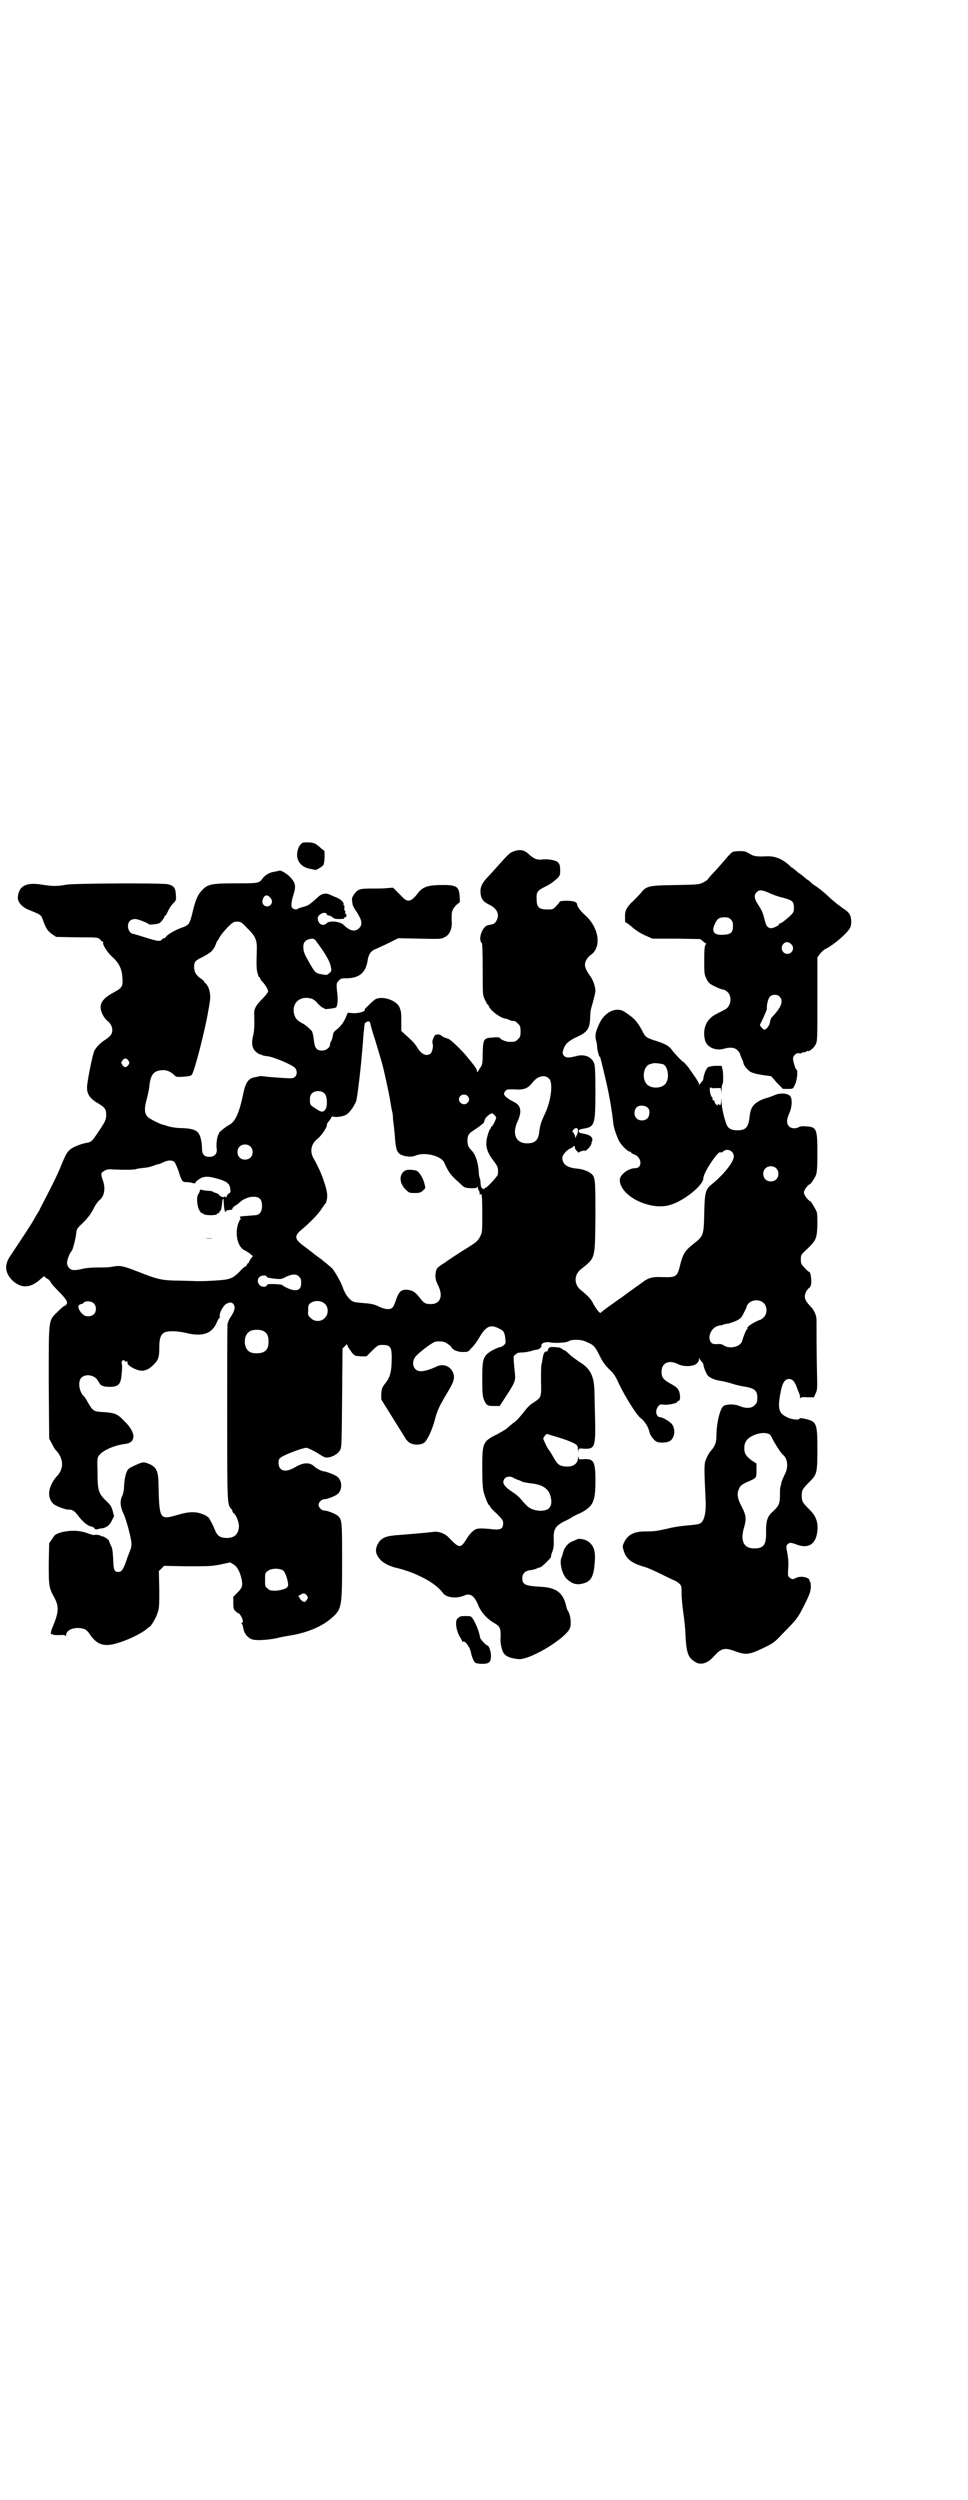 <?xml version="1.0" standalone="no"?>
<!DOCTYPE svg PUBLIC "-//W3C//DTD SVG 20010904//EN"
 "http://www.w3.org/TR/2001/REC-SVG-20010904/DTD/svg10.dtd">
<svg version="1.0" xmlns="http://www.w3.org/2000/svg"
 width="1112pt" height="2870pt" viewBox="0 0 1112 2870"
 preserveAspectRatio="xMidYMid meet">
<g transform="translate(0,2870) scale(0.5,-0.5)"
fill="#000000" stroke="none">
<path d="M689 3799 c-3 -3 -5 -10 -6 -16 -3 -20 10 -35 31 -38 5 -1 9 -2 10
-2 1 -2 16 7 19 11 3 5 4 34 1 34 -1 0 -4 2 -7 5 -12 11 -17 13 -30 13 -12 0
-13 0 -18 -7z"/>
<path d="M1179 3785 c-8 -3 -12 -7 -37 -35 -7 -8 -16 -18 -21 -23 -14 -15 -18
-24 -17 -37 1 -13 6 -20 18 -26 15 -7 22 -16 22 -26 0 -9 -7 -20 -13 -20 -1 0
-3 -1 -4 -1 -1 0 -3 -1 -5 -1 -13 -1 -25 -33 -15 -41 1 -1 2 -17 2 -61 0 -58
0 -59 5 -69 3 -6 5 -11 6 -11 1 0 3 -3 4 -6 3 -7 19 -20 31 -25 4 -1 7 -2 7
-2 0 0 3 0 7 -2 6 -3 7 -3 12 -3 2 0 6 -3 9 -6 5 -5 6 -7 6 -18 0 -11 -1 -13
-6 -18 -6 -6 -7 -6 -20 -6 -7 0 -22 6 -22 10 0 0 -7 1 -15 0 -22 -1 -23 -3
-24 -36 0 -22 -1 -26 -4 -31 -2 -3 -5 -7 -6 -10 -3 -3 -3 -4 -3 0 0 3 -5 11
-11 18 -1 2 -5 6 -8 10 -12 16 -42 45 -47 46 -3 1 -5 2 -6 2 -4 1 -12 6 -12 7
0 0 -3 1 -6 1 -6 0 -7 -1 -10 -8 -3 -6 -3 -10 -2 -13 2 -6 -1 -20 -5 -23 -9
-7 -21 -2 -31 15 -3 5 -8 11 -11 14 -3 3 -10 9 -15 14 l-10 9 0 20 c0 20 0 24
-4 34 -7 17 -41 28 -57 18 -5 -4 -24 -22 -23 -22 3 -5 -13 -10 -28 -9 l-11 1
-3 -7 c-4 -12 -14 -26 -23 -32 -6 -5 -8 -8 -8 -13 -1 -4 -2 -10 -4 -13 -2 -3
-3 -7 -3 -9 0 -6 -9 -13 -18 -13 -13 0 -17 6 -19 25 -1 9 -3 17 -4 19 -6 7
-15 15 -23 19 -11 6 -15 10 -18 20 -6 22 8 39 29 38 12 -1 17 -3 26 -14 5 -5
10 -9 12 -9 2 0 3 -1 2 -2 -1 -2 25 1 27 3 4 4 5 21 2 40 -1 15 -1 16 4 21 4
5 6 6 17 6 31 0 46 13 50 43 2 12 8 21 18 24 4 2 18 8 30 14 l22 11 49 -1 c47
-1 50 -1 57 3 11 5 17 17 17 32 -1 25 0 28 5 36 3 4 7 8 10 10 4 2 4 3 3 17
-2 23 -7 26 -50 25 -26 -1 -37 -6 -47 -20 -14 -18 -22 -20 -33 -9 -4 4 -11 11
-15 15 l-8 8 -14 -1 c-8 -1 -24 -1 -36 -1 -26 0 -31 -1 -40 -14 -4 -6 -5 -9
-4 -14 1 -12 2 -13 12 -28 11 -18 12 -27 4 -35 -9 -9 -21 -7 -36 8 -9 8 -33
10 -39 3 -8 -8 -20 -1 -20 12 0 9 18 17 21 9 0 -2 3 -3 5 -3 2 0 6 -2 8 -4 3
-3 7 -4 16 -4 8 0 12 1 11 2 -1 1 0 2 2 2 2 0 3 2 3 4 0 2 -1 4 -2 4 -1 0 -1
1 -1 3 1 2 1 3 0 3 -1 0 -2 3 -2 7 1 4 0 7 -1 7 -2 0 -2 1 -1 1 3 3 -6 13 -15
16 -5 2 -11 5 -14 6 -11 6 -21 4 -31 -6 -19 -17 -21 -18 -32 -21 -6 -2 -12 -3
-12 -4 -2 -3 -10 -2 -13 1 -4 4 -3 14 2 30 7 22 5 29 -10 44 -8 7 -20 14 -22
12 -1 0 -5 -1 -9 -2 -12 -1 -23 -7 -29 -15 -9 -12 -9 -12 -61 -12 -56 0 -65
-2 -77 -14 -11 -11 -16 -21 -23 -50 -7 -30 -9 -32 -26 -38 -14 -5 -33 -16 -35
-20 -1 -2 -3 -4 -5 -4 -1 0 -4 -1 -5 -3 -4 -5 -11 -4 -39 5 -13 4 -26 8 -27 8
-6 0 -12 9 -12 17 0 11 6 17 17 17 6 0 29 -9 31 -12 0 -1 6 -1 12 0 11 1 13 2
18 8 3 4 6 8 6 10 0 1 1 2 2 2 1 0 3 4 6 10 2 5 7 13 11 17 8 8 8 8 7 22 -1
15 -5 20 -19 23 -14 3 -213 2 -232 -1 -21 -4 -32 -4 -57 0 -36 6 -53 -3 -55
-29 -1 -10 9 -22 23 -28 32 -13 30 -12 35 -25 6 -18 11 -25 21 -32 l9 -6 48
-1 c48 0 48 0 53 -5 2 -3 5 -5 6 -5 1 0 2 -1 1 -2 -2 -4 9 -22 20 -32 16 -14
23 -28 24 -47 2 -21 0 -25 -19 -35 -22 -12 -31 -22 -31 -35 1 -11 7 -23 15
-30 8 -6 12 -14 12 -22 0 -9 -4 -14 -16 -22 -11 -7 -20 -16 -25 -25 -4 -7 -18
-76 -17 -86 0 -14 7 -23 20 -32 21 -12 24 -16 24 -29 0 -12 -2 -16 -19 -41
-14 -21 -15 -22 -27 -24 -15 -3 -32 -10 -39 -17 -6 -6 -8 -9 -24 -48 -8 -18
-18 -38 -43 -86 -1 -3 -4 -8 -6 -11 -2 -3 -5 -8 -7 -12 -9 -16 -24 -38 -55
-85 -15 -21 -13 -41 7 -59 20 -17 41 -15 64 7 4 3 7 6 7 5 0 -1 3 -4 7 -6 4
-2 7 -6 8 -9 1 -2 8 -10 16 -18 18 -18 24 -27 20 -31 -1 -2 -3 -4 -5 -4 -1 0
-8 -6 -15 -13 -22 -22 -21 -12 -21 -163 l1 -129 6 -11 c3 -6 7 -14 10 -16 18
-20 18 -43 1 -60 -6 -6 -14 -20 -16 -30 -3 -12 0 -24 8 -32 6 -6 28 -14 36
-14 8 1 14 -4 21 -13 10 -14 23 -25 32 -26 3 -1 6 -3 6 -4 1 -2 3 -3 7 -2 3 1
7 2 10 2 12 2 18 8 23 18 l5 10 -3 12 c-3 10 -5 14 -15 23 -18 18 -20 23 -20
71 -1 27 0 29 4 34 8 11 35 23 60 26 25 3 25 26 -2 52 -16 17 -22 19 -47 21
-24 1 -25 2 -37 22 -4 8 -9 15 -11 16 -10 12 -12 33 -4 41 10 10 31 6 38 -7 4
-7 9 -13 9 -11 0 1 1 1 2 -1 2 -1 8 -2 16 -2 19 0 25 5 27 25 2 16 2 29 0 30
0 1 1 3 2 5 3 2 4 2 5 0 1 -2 2 -3 3 -2 3 1 5 0 4 -3 -2 -5 20 -18 33 -18 9 0
19 5 28 15 10 10 12 17 12 38 0 18 2 27 9 33 6 6 30 6 51 1 40 -10 62 -2 73
26 2 4 4 8 5 8 1 0 1 2 1 4 -2 6 7 23 14 28 9 5 14 5 18 -1 4 -6 2 -15 -6 -27
-3 -4 -5 -9 -6 -10 0 -2 -1 -4 -2 -6 -1 -1 -1 -93 -1 -203 0 -212 0 -213 9
-223 2 -2 3 -4 3 -5 0 -2 1 -4 3 -5 6 -5 11 -19 12 -28 0 -19 -9 -29 -28 -29
-15 0 -22 5 -27 18 -4 10 -11 24 -15 29 -1 1 -6 5 -12 7 -15 7 -33 7 -59 -1
-42 -12 -42 -12 -44 77 -1 28 -7 36 -30 43 -5 1 -8 1 -21 -5 -9 -4 -17 -8 -18
-10 -5 -5 -9 -19 -10 -40 0 -8 -2 -17 -4 -21 -6 -12 -5 -26 4 -44 6 -14 18
-58 17 -68 0 -4 -1 -10 -3 -13 -1 -4 -6 -15 -9 -25 -7 -20 -11 -25 -18 -25
-10 0 -11 5 -12 30 -1 19 -2 26 -6 32 -2 5 -4 10 -4 11 0 0 -4 3 -8 6 -4 2 -8
4 -8 3 0 -1 -1 -1 -2 1 -4 2 -12 3 -15 2 -1 -1 -8 1 -16 4 -19 7 -41 7 -60 2
-13 -4 -15 -5 -21 -15 l-7 -10 -1 -46 c0 -53 0 -56 14 -81 10 -20 9 -33 -7
-70 -2 -6 -3 -12 -1 -12 0 1 3 0 4 -1 2 -1 9 -1 16 -1 9 1 12 0 13 -2 0 -2 1
-1 1 2 0 14 25 21 44 13 2 -1 6 -5 9 -9 16 -25 32 -31 59 -24 27 7 60 23 73
34 2 2 4 4 5 4 4 0 17 22 20 33 4 11 4 18 4 54 l-1 42 6 6 6 6 53 -1 c48 0 55
0 76 4 l23 5 8 -5 c8 -5 14 -16 18 -33 3 -15 2 -20 -9 -31 l-10 -10 0 -14 c0
-13 1 -15 5 -19 3 -3 6 -5 7 -5 3 0 10 -13 10 -18 0 -2 -1 -4 -2 -4 -2 0 -2 0
-1 -2 2 0 3 -5 4 -10 2 -13 11 -23 21 -26 10 -3 37 -1 56 3 7 2 23 5 36 7 38
7 70 21 92 41 21 19 22 25 22 128 0 92 0 96 -10 105 -6 5 -24 12 -31 12 -6 0
-13 7 -13 13 0 6 7 13 13 13 7 0 25 7 31 12 12 11 10 33 -3 41 -6 4 -25 11
-29 11 -4 0 -17 6 -24 13 -10 8 -24 7 -41 -3 -23 -14 -39 -10 -39 10 0 7 1 9
7 13 9 6 48 21 57 21 4 0 23 -10 35 -18 7 -4 9 -5 16 -4 11 2 21 8 26 16 4 7
4 11 5 120 l1 114 5 5 5 5 3 -7 c2 -3 6 -9 9 -13 6 -7 7 -7 20 -8 l13 0 13 13
c13 13 15 14 29 13 13 -1 16 -7 16 -28 0 -31 -3 -45 -14 -59 -8 -10 -9 -12
-10 -25 l0 -13 28 -45 c15 -24 28 -45 28 -45 0 -1 3 -4 6 -7 8 -8 28 -9 37 -2
7 6 18 29 24 52 5 20 10 31 26 58 17 28 18 33 18 42 -2 21 -23 32 -41 22 -11
-5 -28 -11 -36 -10 -17 0 -23 22 -9 36 12 12 39 32 45 32 13 1 19 0 26 -5 5
-3 9 -7 9 -8 3 -6 14 -11 26 -11 12 0 13 0 20 9 5 4 12 14 17 22 15 27 26 33
44 24 13 -6 15 -8 17 -24 1 -10 1 -11 -3 -15 -3 -2 -5 -4 -6 -4 -11 -2 -30
-12 -36 -20 -7 -10 -8 -18 -8 -56 0 -32 1 -38 4 -46 6 -13 8 -14 23 -14 l13 0
15 23 c20 31 22 35 20 52 -4 41 -4 39 1 43 3 2 5 4 6 4 0 0 6 1 11 1 6 0 14 2
19 3 5 2 10 3 12 3 8 1 13 6 12 11 0 5 12 8 20 6 12 -2 38 -1 43 3 6 4 26 4
36 0 22 -9 23 -10 37 -38 5 -10 11 -18 19 -26 11 -10 15 -16 24 -36 14 -29 40
-70 48 -76 10 -7 19 -21 22 -36 1 -4 9 -15 14 -18 5 -4 23 -4 31 0 12 6 15 27
6 39 -3 5 -21 16 -26 16 -11 0 -14 16 -5 26 3 4 5 4 13 3 9 -1 28 3 30 6 0 2
2 3 4 3 4 2 3 19 -2 26 -1 3 -9 9 -17 13 -18 10 -21 15 -21 28 0 20 17 28 38
17 12 -6 34 -6 42 1 4 3 6 7 6 11 0 4 1 4 1 1 1 -2 3 -5 5 -7 2 -2 4 -5 4 -6
0 -6 7 -23 11 -27 7 -6 17 -10 33 -12 4 -1 14 -3 23 -6 9 -3 23 -6 31 -7 20
-4 26 -9 26 -25 0 -10 -1 -12 -6 -17 -7 -8 -21 -8 -35 -2 -9 4 -26 5 -35 1 -9
-3 -18 -39 -18 -71 0 -14 -4 -23 -12 -32 -5 -5 -11 -17 -14 -26 -2 -9 -2 -25
1 -84 2 -28 -2 -48 -9 -55 -4 -4 -8 -5 -30 -7 -14 -1 -35 -4 -46 -7 -26 -6
-33 -7 -54 -7 -26 0 -40 -8 -48 -25 -4 -8 -4 -10 -1 -19 5 -18 17 -28 43 -36
12 -3 31 -12 43 -18 12 -6 25 -12 29 -14 4 -1 10 -5 13 -8 5 -5 5 -7 5 -23 0
-10 2 -30 4 -44 2 -14 5 -39 5 -54 2 -33 5 -46 17 -55 15 -13 32 -9 49 10 16
18 24 20 48 11 24 -9 33 -8 64 7 23 11 27 14 42 30 39 40 37 37 58 79 7 15 9
20 10 31 0 6 -1 12 -1 12 -1 0 -2 1 -2 3 0 8 -21 12 -32 6 -7 -4 -9 -3 -15 2
-3 3 -3 5 -2 21 1 12 0 22 -2 34 -3 15 -3 17 0 20 5 5 8 5 21 0 24 -9 40 -2
46 20 6 25 1 43 -15 59 -17 17 -19 20 -19 33 0 13 2 16 19 33 16 16 17 20 17
75 0 58 -2 62 -26 68 -9 2 -14 3 -15 1 -1 -4 -20 -2 -30 4 -19 9 -21 21 -12
64 4 16 9 23 18 23 8 0 13 -6 18 -20 2 -6 5 -12 5 -13 1 -1 2 -5 2 -8 0 -3 1
-5 1 -3 1 2 4 3 16 2 l15 0 4 9 c4 8 4 12 3 52 -1 46 -1 88 -1 110 1 16 -4 28
-16 40 -11 12 -13 19 -9 29 2 5 6 10 8 11 3 2 4 5 5 12 0 13 -2 25 -5 25 -1 0
-6 4 -10 9 -8 8 -9 10 -9 19 0 11 0 11 15 25 20 19 22 24 23 55 0 16 0 26 -2
31 -3 6 -12 22 -14 23 -6 2 -15 15 -15 20 0 6 9 18 15 20 2 2 10 13 13 21 2 6
3 16 3 51 0 55 -2 59 -27 60 -7 1 -14 0 -16 -2 -8 -4 -18 -3 -23 3 -5 6 -5 14
1 28 7 15 8 35 2 41 -7 7 -25 7 -37 1 -5 -2 -13 -5 -17 -6 -4 -1 -13 -4 -19
-8 -13 -8 -18 -16 -20 -37 -3 -23 -9 -29 -28 -29 -14 0 -21 4 -25 14 -5 13
-11 38 -11 50 -1 12 -1 12 -1 2 -1 -8 -1 -9 -5 -7 -3 2 -4 2 -3 0 1 -1 1 -2 0
-2 -2 0 -7 5 -7 8 0 1 -1 3 -3 4 -2 1 -3 3 -2 4 1 0 0 2 -2 4 -3 4 -6 19 -3
21 1 1 2 1 2 0 0 -1 5 -2 11 -1 l11 0 1 -7 c0 -6 0 -5 1 3 0 7 1 12 2 13 2 1
2 26 0 34 l-2 8 -14 0 c-7 0 -15 -2 -17 -3 -4 -2 -11 -19 -11 -27 0 -2 -2 -5
-4 -7 -2 -2 -4 -5 -5 -6 0 -2 -1 -2 -1 1 0 3 -7 14 -13 22 0 1 -6 8 -11 16 -6
7 -11 13 -12 13 -2 0 -19 18 -26 27 -6 9 -14 14 -36 21 -22 7 -25 9 -30 19
-13 25 -20 33 -43 48 -18 12 -44 1 -57 -25 -10 -21 -11 -28 -9 -39 2 -6 3 -13
3 -17 0 -7 6 -27 6 -22 0 3 1 1 13 -50 9 -38 15 -74 18 -102 1 -11 6 -25 12
-39 5 -11 21 -27 26 -27 2 0 3 -1 3 -2 0 -1 3 -3 6 -4 19 -6 21 -32 3 -32 -15
0 -35 -15 -35 -27 0 -37 71 -72 117 -57 32 10 75 45 75 61 0 13 37 68 40 59 0
-1 2 0 5 2 9 9 25 2 25 -11 0 -12 -22 -41 -52 -65 -13 -11 -15 -18 -16 -66 -1
-51 -2 -52 -25 -70 -19 -15 -24 -23 -30 -47 -7 -29 -9 -30 -43 -29 -21 1 -31
-2 -44 -12 -5 -4 -17 -12 -25 -18 -8 -6 -17 -12 -19 -14 -2 -1 -14 -10 -27
-19 -13 -9 -24 -18 -25 -19 -1 -3 -12 11 -17 21 -5 10 -10 16 -27 30 -18 13
-18 37 0 50 32 26 31 21 32 118 0 85 0 92 -9 100 -7 6 -20 11 -33 12 -23 2
-34 10 -34 25 0 7 12 20 22 23 2 1 4 2 3 3 -1 1 0 1 2 1 2 -1 2 -2 2 -3 -1 -1
1 -5 4 -8 2 -3 5 -5 5 -4 1 1 3 2 5 3 2 0 5 1 7 2 2 1 2 1 1 -1 -1 -2 1 -1 5
2 6 4 13 15 11 17 -1 0 -1 1 0 1 1 0 2 2 2 6 0 6 -7 11 -19 13 -10 2 -12 2
-12 6 0 4 2 4 12 6 24 4 26 9 26 84 0 46 -1 61 -3 66 -6 15 -23 22 -42 16 -17
-4 -23 -4 -28 2 -3 5 -3 6 0 15 4 12 12 19 34 29 21 10 26 18 27 43 0 8 1 17
2 20 6 21 10 37 10 41 0 9 -5 25 -12 34 -9 13 -12 20 -12 26 0 8 6 18 14 23
25 18 18 64 -15 92 -8 7 -17 19 -17 23 0 6 -8 9 -24 9 -9 0 -16 -1 -16 -2 0
-1 -3 -5 -8 -10 -7 -8 -8 -8 -21 -8 -18 0 -24 5 -24 22 -1 17 1 21 17 29 14 7
17 9 30 20 6 6 7 8 7 17 0 13 -1 16 -5 20 -4 5 -22 8 -34 7 -13 -2 -21 1 -31
10 -12 12 -22 14 -38 8z m-560 -104 c7 -7 7 -11 4 -17 -7 -10 -22 -4 -20 8 2
11 9 16 16 9z m-52 -71 c19 -18 24 -28 23 -50 -1 -34 -1 -47 2 -55 1 -5 3 -9
4 -9 1 0 2 -1 2 -3 0 -1 2 -4 4 -6 6 -6 14 -18 14 -23 0 -2 -6 -10 -13 -17
-16 -16 -20 -24 -19 -38 1 -24 0 -39 -3 -49 -3 -13 -2 -22 2 -29 3 -5 11 -11
15 -12 2 0 4 -1 5 -2 2 0 7 -2 12 -2 15 -2 57 -20 63 -27 5 -6 5 -15 0 -20 -4
-4 -6 -4 -27 -3 -12 1 -29 2 -38 3 -8 1 -16 2 -17 1 0 0 -5 -1 -9 -2 -16 -2
-23 -11 -29 -42 -9 -42 -18 -61 -32 -68 -8 -4 -26 -19 -23 -19 1 0 1 -1 -1 -2
-3 -4 -6 -24 -4 -34 1 -11 -5 -18 -17 -18 -12 0 -17 6 -17 20 0 12 -3 27 -7
33 -6 9 -16 12 -38 13 -14 0 -24 2 -32 4 -6 2 -12 4 -13 4 -4 0 -32 14 -35 18
-7 8 -8 19 -2 40 3 12 6 25 6 30 3 27 10 36 30 37 10 1 20 -4 27 -11 5 -5 5
-5 22 -4 13 1 17 2 19 5 6 8 31 105 38 149 1 4 2 12 3 18 3 16 -1 33 -9 42 -2
1 -4 3 -4 5 -1 1 -5 5 -10 8 -9 7 -13 14 -13 25 0 12 3 15 18 22 7 4 13 7 14
8 1 1 3 2 4 3 4 1 13 14 14 20 1 2 2 4 2 5 1 1 4 5 7 11 3 5 11 15 18 22 12
12 14 13 22 13 8 0 10 -1 22 -14z m161 -33 c19 -26 29 -42 32 -56 2 -9 2 -10
-3 -15 -6 -5 -6 -5 -17 -3 -14 2 -16 4 -26 21 -15 26 -16 29 -17 39 -1 12 3
18 14 21 10 2 11 1 17 -7z m123 -187 c0 -3 5 -20 11 -38 8 -27 15 -49 19 -66
4 -17 11 -48 15 -70 2 -13 4 -25 5 -28 1 -3 2 -11 2 -19 1 -8 2 -14 2 -15 0
-1 1 -10 2 -20 2 -33 5 -40 14 -45 11 -5 25 -6 34 -2 21 9 60 -1 66 -17 10
-22 14 -28 37 -48 9 -9 10 -9 23 -10 10 0 14 0 15 2 1 2 2 2 2 -1 0 -3 1 -5 2
-6 1 -1 2 -4 2 -7 0 -3 1 -4 2 -2 3 4 4 -6 4 -47 0 -39 0 -40 -5 -50 -4 -8 -8
-12 -17 -18 -7 -5 -21 -13 -30 -19 -9 -6 -25 -16 -34 -23 -15 -9 -18 -12 -20
-18 -3 -13 -2 -21 4 -33 13 -25 6 -44 -16 -44 -13 0 -16 2 -26 15 -10 13 -17
17 -30 18 -12 0 -17 -4 -23 -20 -6 -18 -8 -21 -12 -23 -6 -3 -16 -2 -30 5 -8
4 -16 6 -31 7 -11 1 -22 2 -25 3 -9 3 -20 17 -25 32 -4 12 -18 37 -25 45 -3 3
-15 13 -25 21 -10 7 -19 14 -20 15 -1 1 -8 6 -17 13 -25 18 -26 25 -8 40 18
15 39 36 46 48 2 3 6 8 7 10 5 4 7 18 5 28 -2 13 -13 45 -21 59 -3 7 -8 16
-11 21 -7 15 -4 31 10 42 9 7 22 26 22 32 0 2 1 5 3 7 2 2 4 5 6 8 1 3 3 5 4
5 5 -3 22 -1 30 3 8 4 17 16 24 31 2 6 6 35 11 82 3 33 4 41 6 71 1 9 2 18 2
20 0 2 1 4 1 6 0 2 8 6 10 5 1 -1 2 -3 3 -5z m-556 -85 c3 -5 3 -5 0 -10 -2
-3 -5 -5 -7 -5 -2 0 -5 2 -7 5 -3 5 -3 5 0 10 2 3 5 5 7 5 2 0 5 -2 7 -5z
m1227 -8 c11 -2 17 -28 9 -42 -8 -16 -40 -16 -48 0 -8 14 -3 36 8 41 11 4 14
4 31 1z m-260 -34 c9 -10 4 -51 -10 -80 -9 -19 -11 -26 -13 -41 -2 -20 -10
-27 -28 -27 -26 0 -35 22 -22 50 11 24 8 38 -10 46 -12 6 -21 13 -21 18 0 1 1
4 3 6 3 4 4 4 20 4 22 -2 32 2 42 15 12 16 29 20 39 9z m-516 -34 c6 -6 7 -30
1 -37 -5 -6 -9 -6 -22 3 -13 8 -13 9 -13 20 0 7 1 11 4 14 7 8 23 8 30 0z
m328 -5 c5 -5 5 -11 0 -16 -10 -10 -27 5 -16 16 4 4 12 4 16 0z m414 -27 c6
-5 5 -18 0 -24 -6 -7 -19 -7 -25 -1 -7 6 -7 19 0 26 5 5 18 5 25 -1z m-352
-17 c2 -2 4 -5 4 -6 0 -3 -8 -20 -10 -20 -1 0 -2 -1 -2 -3 0 -1 -1 -3 -2 -3
-1 -1 -4 -8 -6 -16 -6 -21 -2 -36 13 -56 11 -14 12 -17 11 -32 0 -4 -27 -33
-29 -31 0 1 -1 1 -1 -1 0 -3 -6 -2 -8 2 -1 2 -2 7 -2 11 0 4 -1 9 -2 11 -1 2
-2 8 -2 13 -1 20 -7 39 -15 48 -9 9 -11 14 -11 24 0 12 3 17 13 23 11 7 24 17
25 19 0 1 1 4 2 7 2 5 12 14 17 14 0 0 3 -2 5 -4z m192 -36 c0 -2 -1 -7 -3
-10 l-3 -7 -1 5 c-1 3 -3 7 -4 8 -3 2 -2 3 1 7 5 5 10 4 10 -3z m-753 -36 c7
-6 7 -19 1 -25 -6 -7 -19 -7 -25 -1 -7 6 -7 19 -1 25 6 7 19 7 25 1z m-174
-36 c2 -3 6 -12 9 -20 7 -23 9 -26 17 -26 3 0 10 0 15 -2 4 -1 8 -1 7 -1 -2 2
6 9 14 13 10 4 20 3 43 -4 16 -5 22 -11 23 -21 1 -7 1 -9 -3 -11 -2 -1 -4 -4
-5 -6 -1 -4 -2 -4 -3 -2 -1 2 -2 2 -2 1 0 -4 -11 0 -13 4 0 1 -3 3 -7 4 -3 1
-6 2 -7 3 -1 1 -5 2 -10 2 -4 0 -11 1 -14 2 -5 1 -6 1 -6 -3 -1 -2 -2 -4 -2
-5 -6 -4 -5 -25 0 -37 3 -5 6 -9 6 -8 1 0 3 0 4 -2 5 -4 31 -4 32 0 1 2 2 2 3
2 1 -1 2 0 2 2 0 1 1 3 2 3 2 1 3 7 4 15 1 15 4 18 4 3 1 -15 3 -24 5 -19 1 2
4 3 8 3 5 0 7 1 7 3 0 2 4 6 10 9 5 4 10 8 11 9 3 3 17 9 22 9 18 2 25 -4 25
-21 0 -13 -6 -21 -16 -21 -4 0 -9 -1 -12 -1 -3 0 -9 -1 -14 -1 -9 -1 -10 -1
-8 -4 1 -2 1 -4 0 -4 -1 0 -3 -5 -5 -10 -8 -25 0 -55 16 -61 2 -1 7 -4 11 -7
l7 -6 -5 -6 c-2 -3 -4 -7 -4 -8 0 -1 -1 -2 -2 -2 -1 0 -2 -2 -3 -4 -1 -2 -2
-4 -4 -4 -1 0 -7 -5 -12 -11 -17 -17 -23 -19 -57 -21 -16 -1 -38 -2 -49 -1
-11 0 -31 1 -45 1 -29 1 -39 3 -82 20 -36 14 -41 15 -59 12 -8 -2 -23 -2 -35
-2 -13 0 -26 -1 -34 -3 -7 -2 -16 -3 -20 -3 -9 0 -16 8 -16 17 0 7 7 24 10 26
3 2 9 26 11 40 1 11 2 13 14 24 14 14 20 22 28 38 3 6 9 14 12 16 11 9 14 27
7 46 -5 14 -4 17 4 21 4 3 9 4 21 3 22 -1 49 -1 52 1 2 1 4 1 19 3 6 0 16 3
22 5 5 2 10 4 10 3 0 0 4 1 10 4 12 6 22 6 27 1z m1382 -14 c7 -6 7 -19 1 -25
-6 -7 -19 -7 -25 -1 -7 6 -7 19 -1 25 6 7 19 7 25 1z m-1096 -249 c4 -4 5 -7
5 -14 0 -13 -5 -18 -16 -17 -7 0 -24 8 -28 12 -1 1 -8 1 -17 2 -14 0 -17 0
-18 -3 -2 -5 -13 -4 -17 1 -5 6 -5 13 0 18 4 4 15 5 16 2 1 -3 4 -4 21 -6 12
-1 14 -1 23 4 14 7 25 8 31 1z m1068 -61 c8 -8 8 -24 0 -32 -3 -3 -7 -6 -8 -6
-3 0 -26 -12 -28 -16 -2 -1 -2 -3 -2 -4 1 -1 0 -2 -1 -2 -1 0 -7 -13 -11 -27
-4 -13 -28 -19 -42 -10 -4 3 -9 4 -16 3 -9 0 -11 1 -14 5 -9 13 3 36 21 38 3
0 7 1 8 2 1 1 5 1 9 2 3 0 12 3 19 6 11 5 13 7 18 17 3 6 7 13 7 15 4 16 28
21 40 9z m-1008 -2 c8 -8 8 -24 -1 -32 -8 -9 -24 -9 -32 0 -6 5 -7 7 -6 17 0
10 0 13 5 17 9 7 25 7 34 -2z m-532 2 c7 -6 7 -19 1 -25 -6 -6 -19 -7 -25 -1
-8 6 -13 17 -10 21 1 1 4 3 5 3 2 0 5 1 6 3 4 5 18 4 23 -1z m392 -65 c7 -4
10 -11 10 -23 0 -19 -8 -27 -28 -27 -14 0 -21 5 -25 16 -5 17 2 34 16 37 9 2
22 1 27 -3z m1161 -236 c1 0 5 -6 8 -13 9 -16 19 -31 23 -34 11 -9 13 -30 3
-47 -3 -7 -7 -15 -7 -19 -1 -4 -2 -8 -2 -9 -1 0 -1 -8 -1 -17 0 -19 -2 -25
-16 -38 -13 -11 -16 -21 -16 -47 1 -29 -5 -38 -27 -38 -25 0 -33 18 -23 50 5
17 4 27 -5 44 -9 17 -12 27 -9 38 3 10 7 15 22 21 20 9 20 8 20 26 l0 16 -11
7 c-13 10 -17 16 -17 28 0 16 8 25 27 32 13 4 24 4 31 0z m-1117 -313 c5 -5
11 -23 11 -33 0 -7 -10 -11 -27 -13 -13 0 -15 0 -20 5 -6 4 -6 5 -6 20 0 14 0
16 6 20 8 7 28 7 36 1z m54 -57 c3 -5 3 -5 0 -10 -2 -3 -5 -5 -6 -5 -3 0 -12
8 -11 11 0 0 -1 1 -2 1 -2 0 0 2 3 4 8 5 11 5 16 -1z"/>
<path d="M935 3054 c-18 -5 -20 -29 -3 -45 8 -8 9 -8 21 -8 11 0 14 1 19 6 6
5 6 5 3 16 -2 10 -11 25 -16 28 -4 3 -18 4 -24 3z"/>
<path d="M472 2897 c4 -1 12 -1 17 0 4 0 0 0 -9 0 -9 0 -13 0 -8 0z"/>
<path d="M1683 3784 c-3 -2 -11 -10 -19 -20 -8 -9 -20 -23 -26 -29 -7 -7 -12
-14 -12 -14 0 -1 -5 -4 -10 -7 -11 -5 -13 -5 -66 -6 -63 -1 -65 -2 -80 -21 -5
-5 -14 -15 -20 -20 -11 -12 -14 -18 -14 -30 0 -14 0 -15 2 -15 1 0 8 -5 16
-12 8 -7 20 -14 29 -18 l16 -7 55 0 55 -1 6 -5 c3 -3 6 -5 7 -5 1 0 1 -1 -1
-3 -2 -3 -3 -9 -3 -35 0 -30 0 -33 5 -43 5 -10 6 -11 20 -18 8 -4 16 -7 19 -7
2 0 7 -3 10 -6 11 -11 7 -34 -7 -40 -3 -2 -12 -6 -19 -10 -23 -11 -33 -34 -26
-61 5 -16 25 -25 46 -18 13 3 22 2 28 -4 3 -3 6 -7 6 -8 0 -1 2 -6 4 -11 2 -4
4 -9 4 -10 0 -5 8 -15 15 -20 4 -3 15 -6 28 -8 l21 -3 13 -15 14 -14 11 0 c12
0 12 0 16 9 5 8 8 35 4 35 -2 0 -8 19 -8 25 0 7 7 14 13 13 3 -1 6 -1 6 0 1 1
3 2 6 2 3 0 5 1 6 2 1 1 2 2 3 1 3 -2 14 7 18 15 4 8 4 12 4 105 l0 95 6 8 c3
4 9 10 14 12 18 9 52 38 56 50 3 8 2 22 -2 29 -2 4 -9 10 -16 14 -6 5 -11 8
-12 9 -1 1 -4 3 -7 6 -3 2 -11 9 -16 14 -12 11 -24 20 -29 23 -2 1 -6 4 -9 7
-3 3 -7 6 -7 6 -1 0 -5 3 -9 7 -5 4 -9 7 -9 7 -1 0 -5 3 -9 7 -5 4 -9 7 -9 7
-1 0 -3 1 -4 3 -18 17 -35 24 -55 23 -24 -1 -29 0 -39 6 -8 5 -11 6 -22 6 -7
0 -15 -1 -17 -2z m84 -94 c8 -4 22 -9 32 -11 22 -6 25 -9 25 -23 0 -10 -1 -11
-9 -19 -11 -10 -20 -17 -23 -17 -1 0 -2 -1 -2 -2 0 -3 -15 -10 -20 -9 -8 2
-10 6 -14 22 -4 16 -6 19 -16 35 -7 11 -8 19 -2 25 6 7 13 6 29 -1z m-88 -61
c4 -4 5 -7 5 -15 0 -14 -4 -19 -20 -20 -23 -2 -30 6 -22 24 6 13 10 16 23 16
7 0 10 -1 14 -5z m140 -58 c7 -8 1 -21 -10 -21 -12 0 -17 15 -9 23 5 6 13 5
19 -2z m-28 -119 c10 -10 4 -25 -18 -48 -2 -2 -3 -6 -4 -10 0 -7 -8 -18 -13
-18 -2 0 -10 8 -10 11 0 1 4 8 8 17 4 9 8 18 8 20 -1 9 3 24 7 28 5 5 16 6 22
0z"/>
<path d="M1264 2647 c-2 -1 -5 -3 -5 -6 -1 -3 -2 -5 -3 -4 -4 2 -8 -5 -9 -15
-1 -5 -2 -12 -3 -15 -1 -2 -1 -19 -1 -37 1 -38 1 -38 -17 -50 -7 -4 -14 -11
-17 -15 -16 -20 -21 -26 -31 -33 -6 -5 -12 -10 -13 -11 -1 -2 -11 -7 -21 -13
-35 -17 -36 -20 -36 -78 0 -32 1 -45 3 -55 4 -15 11 -31 13 -31 1 0 2 -1 2 -3
0 -1 7 -9 15 -16 13 -13 15 -16 15 -22 0 -13 -6 -16 -24 -14 -30 3 -37 3 -45
-4 -4 -3 -10 -10 -13 -15 -16 -26 -18 -26 -43 0 -8 9 -24 15 -35 13 -15 -2
-52 -5 -77 -7 -32 -2 -42 -6 -50 -19 -8 -14 -7 -25 5 -38 7 -8 22 -15 34 -18
45 -10 94 -35 110 -59 8 -10 31 -13 49 -5 14 6 23 -1 32 -23 6 -15 20 -31 36
-40 14 -8 16 -12 15 -36 -1 -9 3 -28 7 -33 5 -8 15 -12 33 -14 23 -4 102 42
118 68 6 9 3 35 -4 44 -1 1 -2 5 -3 9 -7 31 -22 43 -59 45 -36 2 -42 5 -42 20
0 10 6 16 17 18 4 0 11 2 14 3 6 3 8 3 11 4 1 0 7 5 13 11 9 9 12 12 11 16 0
0 1 3 2 6 4 9 5 18 4 34 0 20 4 27 22 37 5 2 12 6 16 8 4 3 15 9 25 13 28 15
33 26 33 73 0 45 -4 51 -26 50 -12 -1 -12 -1 -13 5 0 5 0 4 -1 -2 0 -13 -11
-21 -27 -20 -16 1 -20 4 -31 24 -4 7 -7 12 -8 13 -3 2 -14 25 -14 28 0 0 2 3
4 6 l4 4 13 -4 c25 -7 50 -16 55 -21 3 -2 4 -6 4 -12 1 -6 1 -7 1 -2 1 6 1 6
13 5 25 -1 27 3 25 77 -1 31 -1 61 -2 67 -2 26 -12 42 -32 54 -6 4 -16 11 -23
17 -6 6 -12 11 -13 11 -2 0 -4 1 -5 3 -2 1 -4 2 -6 3 -6 1 -19 2 -22 1z m-86
-299 c1 -1 6 -3 10 -5 4 -1 9 -3 12 -5 3 -1 14 -3 23 -4 25 -3 38 -13 42 -30
3 -12 2 -20 -3 -26 -6 -7 -23 -9 -39 -3 -8 3 -12 7 -22 18 -6 8 -16 17 -23 21
-21 14 -26 22 -18 32 3 4 12 5 18 2z"/>
<path d="M1326 2206 c-2 -1 -6 -3 -9 -4 -12 -4 -22 -16 -24 -30 -1 -2 -2 -6
-3 -8 -5 -11 1 -38 12 -49 11 -10 19 -13 30 -12 27 4 33 16 35 60 0 18 -3 27
-13 36 -7 6 -22 10 -28 7z"/>
<path d="M1058 2029 c-2 -1 -5 -3 -7 -5 -6 -6 -3 -27 5 -41 3 -5 6 -10 6 -11
0 -1 1 -2 2 -1 4 3 16 -13 18 -25 1 -6 4 -14 6 -18 4 -7 5 -7 18 -8 18 0 22 3
22 19 0 10 -5 23 -8 23 -3 0 -16 14 -17 18 -2 16 -15 46 -22 49 -4 1 -19 1
-23 0z"/>
</g>
</svg>
